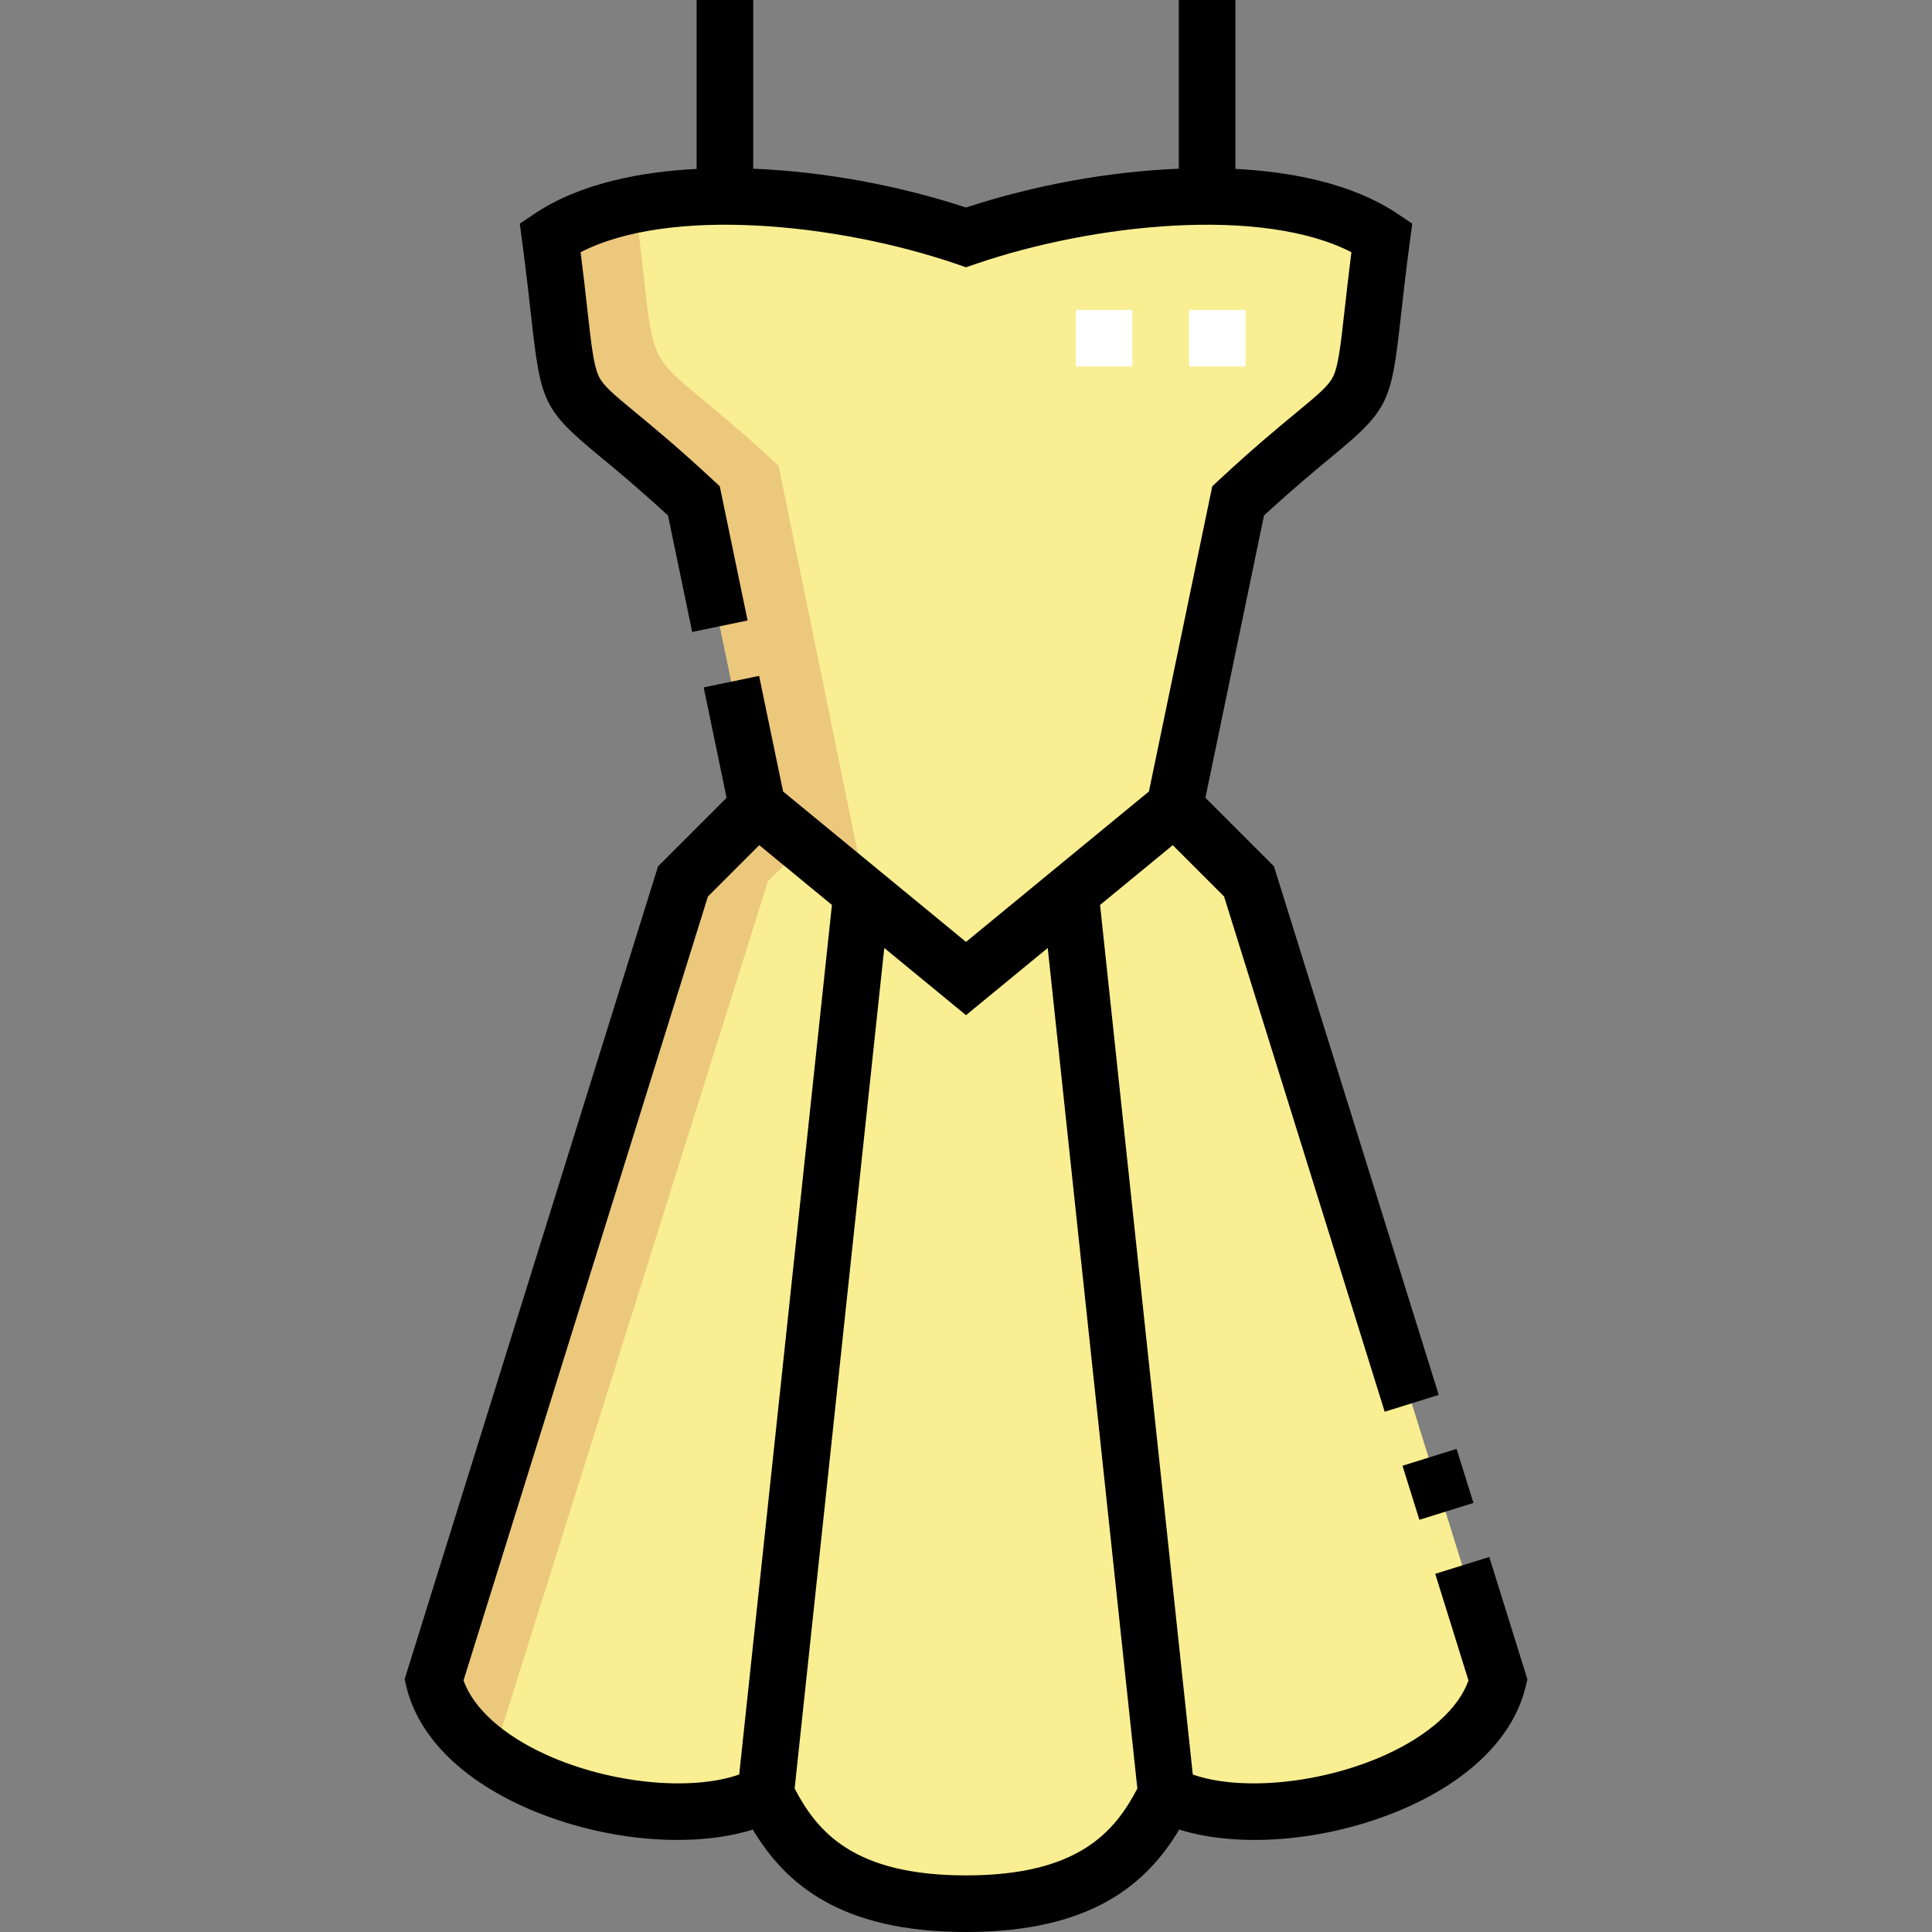 <svg id="Capa_1" enable-background="new 0 0 512 512" height="512" viewBox="0 0 512 512" width="512" xmlns="http://www.w3.org/2000/svg"><rect x="0" y="0" width="512" height="512" fill="#808080" stroke="none"/><g><g><g clip-rule="evenodd" fill-rule="evenodd"><path d="m256 259.325 55.282-45.463 16.833-81.128c39.657-36.878 30.864-15.48 38.093-69.833-27.312-18.331-80.939-10.039-110.208 0-29.269-10.039-82.897-18.331-110.208 0 7.23 54.354-1.564 32.955 38.093 69.833l16.833 81.128z" fill="#f9ee92"/><path d="m115 445.282c6.872 28.683 63.544 42.921 87.894 30.12l25.465-238.808-27.641-22.732-19.718 19.718z" fill="#f9ee92"/><path d="m202.894 475.402c6.876 13.89 18.08 29.098 53.106 29.098s46.23-15.208 53.106-29.098l-25.465-238.808-27.641 22.731-27.641-22.732z" fill="#f9ee92"/><path d="m309.106 475.402c24.35 12.801 81.022-1.437 87.894-30.12l-66-211.702-19.718-19.718-27.641 22.732z" fill="#f9ee92"/><path d="m168.305 54.156c-8.492 1.7-16.205 4.511-22.513 8.745 7.23 54.354-1.564 32.955 38.093 69.833l16.833 81.128 29.015 23.862-23.409-114.301c-39.516-36.747-30.927-15.64-38.019-69.267z" fill="#ecc87d"/><path d="m115 445.282c1.917 8.001 7.711 14.876 15.596 20.356l72.903-232.059 9.565-9.565-12.346-10.153-19.718 19.718z" fill="#ecc87d"/></g><g><path d="m330.104 97.118h-15v-15h15zm-30.001 0h-15v-15h15z" fill="#fff"/></g></g><g><path d="m373.316 385.869h15v15h-15z" transform="matrix(.955 -.298 .298 .955 -99.827 131.18)"/><path d="m394.672 412.617-14.32 4.465 8.813 28.268c-2.646 7.41-10.515 14.502-21.945 19.686-16.92 7.674-38.328 9.714-51.119 5.232l-24.573-230.448 19.263-15.842 13.6 13.599 42.568 136.545 14.32-4.465-43.669-140.073-18.162-18.163 15.523-74.812c7.912-7.277 13.775-12.118 18.134-15.719 15.056-12.433 15.606-14.445 18.137-37.083.583-5.212 1.308-11.698 2.401-19.917l.614-4.619-3.869-2.598c-12.299-8.255-28.683-11.185-42.991-11.911v-44.762h-15v44.71c-18.557.753-38.361 4.359-56.397 10.28-18.036-5.921-37.84-9.527-56.397-10.28v-44.71h-15v44.764c-14.305.726-30.692 3.655-42.991 11.91l-3.869 2.598.614 4.619c1.093 8.219 1.819 14.705 2.401 19.917 2.531 22.639 3.081 24.651 18.136 37.083 4.36 3.601 10.223 8.441 18.135 15.719l6.405 30.868 14.687-3.047-7.378-35.561-1.75-1.628c-9.129-8.489-15.729-13.938-20.547-17.918-6.071-5.013-8.582-7.145-9.753-9.58-1.379-2.867-1.964-8.102-3.027-17.604-.469-4.198-1.03-9.214-1.8-15.302 23.524-12.125 67.903-7.749 99.702 3.156l2.432.836 2.433-.835c31.798-10.906 76.178-15.281 99.702-3.156-.77 6.088-1.331 11.104-1.8 15.302-1.063 9.502-1.647 14.736-3.027 17.603-1.172 2.437-3.683 4.568-9.754 9.582-4.819 3.979-11.418 9.429-20.546 17.917l-1.75 1.628-16.782 80.879-48.476 39.865-48.476-39.866-6.356-30.631-14.687 3.047 6.07 29.256-18.162 18.163-67.164 215.438.481 2.008c3.062 12.778 14.027 24.024 30.877 31.667 20.081 9.107 44.285 11.354 60.915 6.159 8.557 14.251 23.05 27.144 56.502 27.144s47.945-12.893 56.501-27.145c16.631 5.195 40.834 2.948 60.915-6.159 16.85-7.643 27.816-18.889 30.877-31.667l.481-2.008zm-249.892 52.418c-11.43-5.184-19.298-12.275-21.945-19.686l64.774-207.773 13.6-13.599 19.263 15.842-24.574 230.449c-12.79 4.483-34.198 2.442-51.118-5.233zm111.22 31.965c-29.763 0-39.404-11.549-45.412-23.019l23.753-222.758 21.659 17.812 21.659-17.812 23.753 222.758c-6.008 11.47-15.649 23.019-45.412 23.019z"/></g></g></svg>